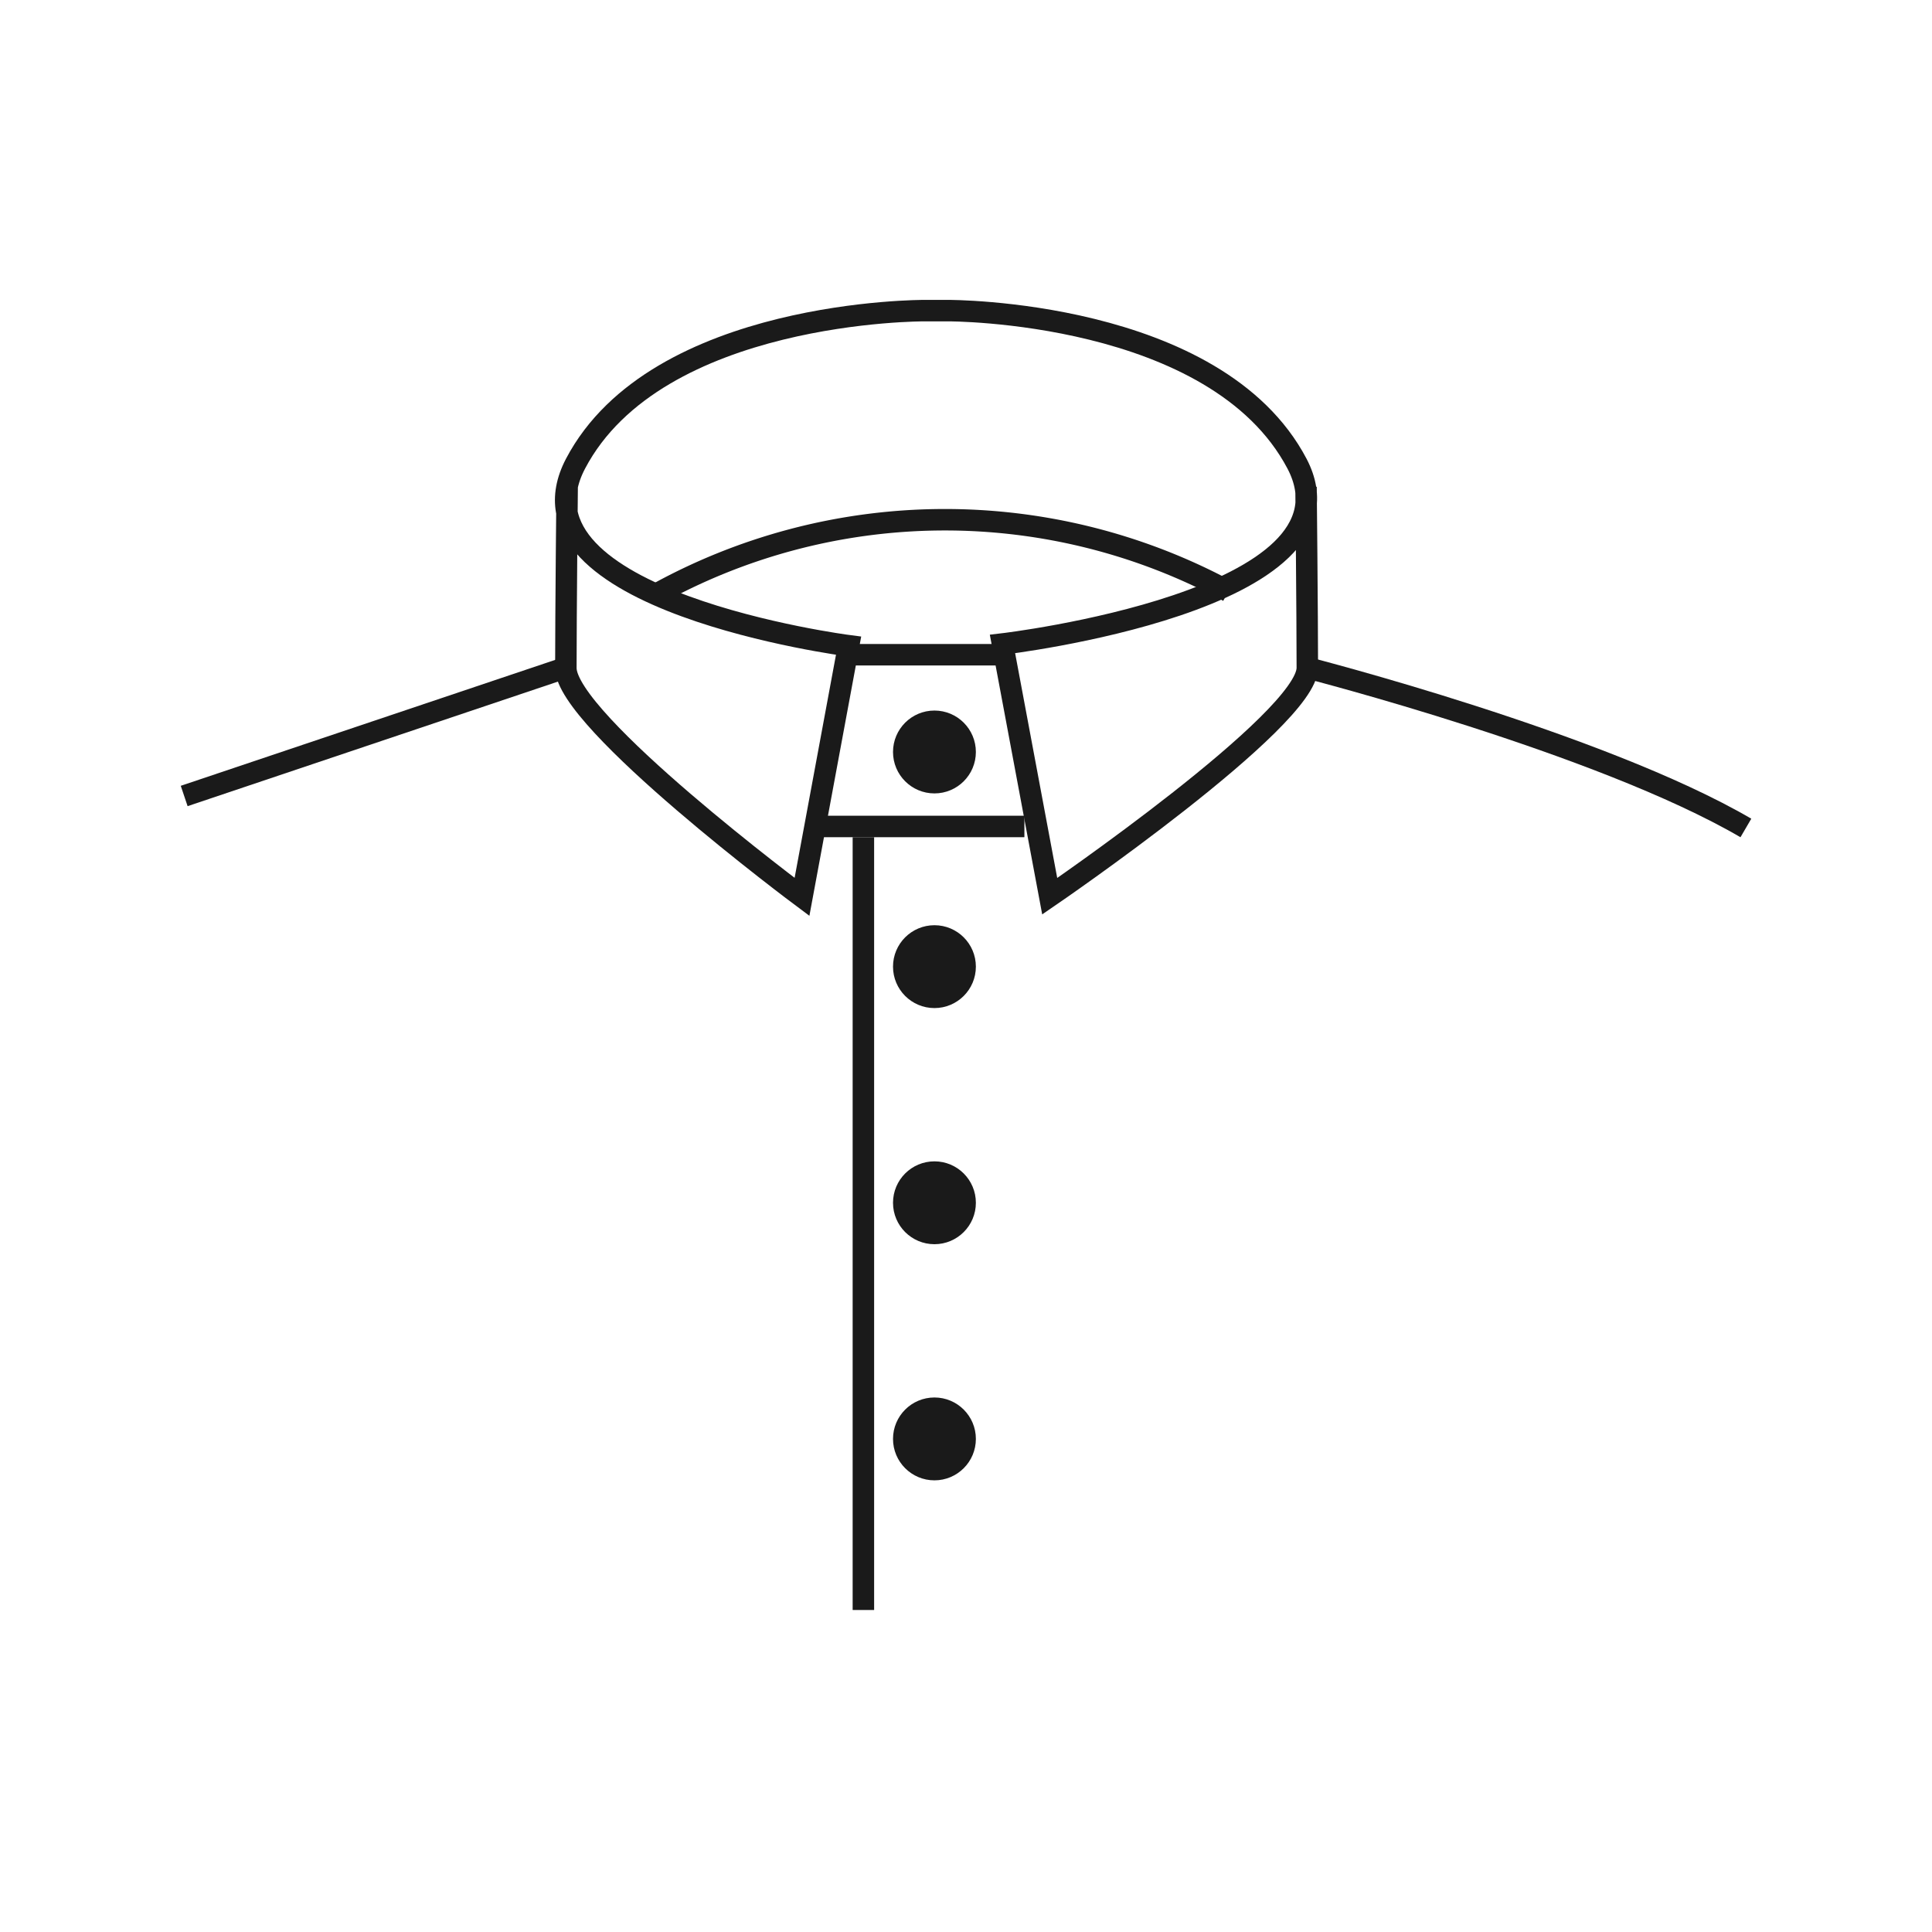 <svg id="Calque_1" data-name="Calque 1" xmlns="http://www.w3.org/2000/svg" viewBox="0 0 90 90"><defs><style>.cls-1{fill:none;stroke:#1a1a1a;stroke-miterlimit:10;}.cls-2{fill:#1a1a1a;}</style></defs><title>TG</title><path class="cls-1" d="M60.84,22.68s.06,6,.06,8.43-12,10.64-12,10.64L46.7,30s17.07-2,13.72-8.4c-3.78-7.18-16.26-7.13-16.26-7.13H43.07s-12.48-.06-16.26,7.13C23.46,28,39.53,30.08,39.53,30.08l-2.17,11.7s-11-8.2-11-10.66.06-8.43.06-8.43"/><path class="cls-1" d="M30.43,27.76a27.78,27.78,0,0,1,26.79-.21"/><path class="cls-1" d="M60.9,31.11s13.63,3.49,20.43,7.46"/><line class="cls-1" x1="8.58" y1="37.08" x2="26.33" y2="31.11"/><line class="cls-1" x1="39.72" y1="30.5" x2="46.72" y2="30.5"/><line class="cls-1" x1="37.72" y1="38.5" x2="47.72" y2="38.5"/><line class="cls-1" x1="40.22" y1="75" x2="40.22" y2="39"/><circle class="cls-2" cx="43.53" cy="35.03" r="1.93"/><circle class="cls-2" cx="43.53" cy="45.03" r="1.93"/><circle class="cls-2" cx="43.53" cy="56.03" r="1.93"/><circle class="cls-2" cx="43.53" cy="67.03" r="1.93"/></svg>
